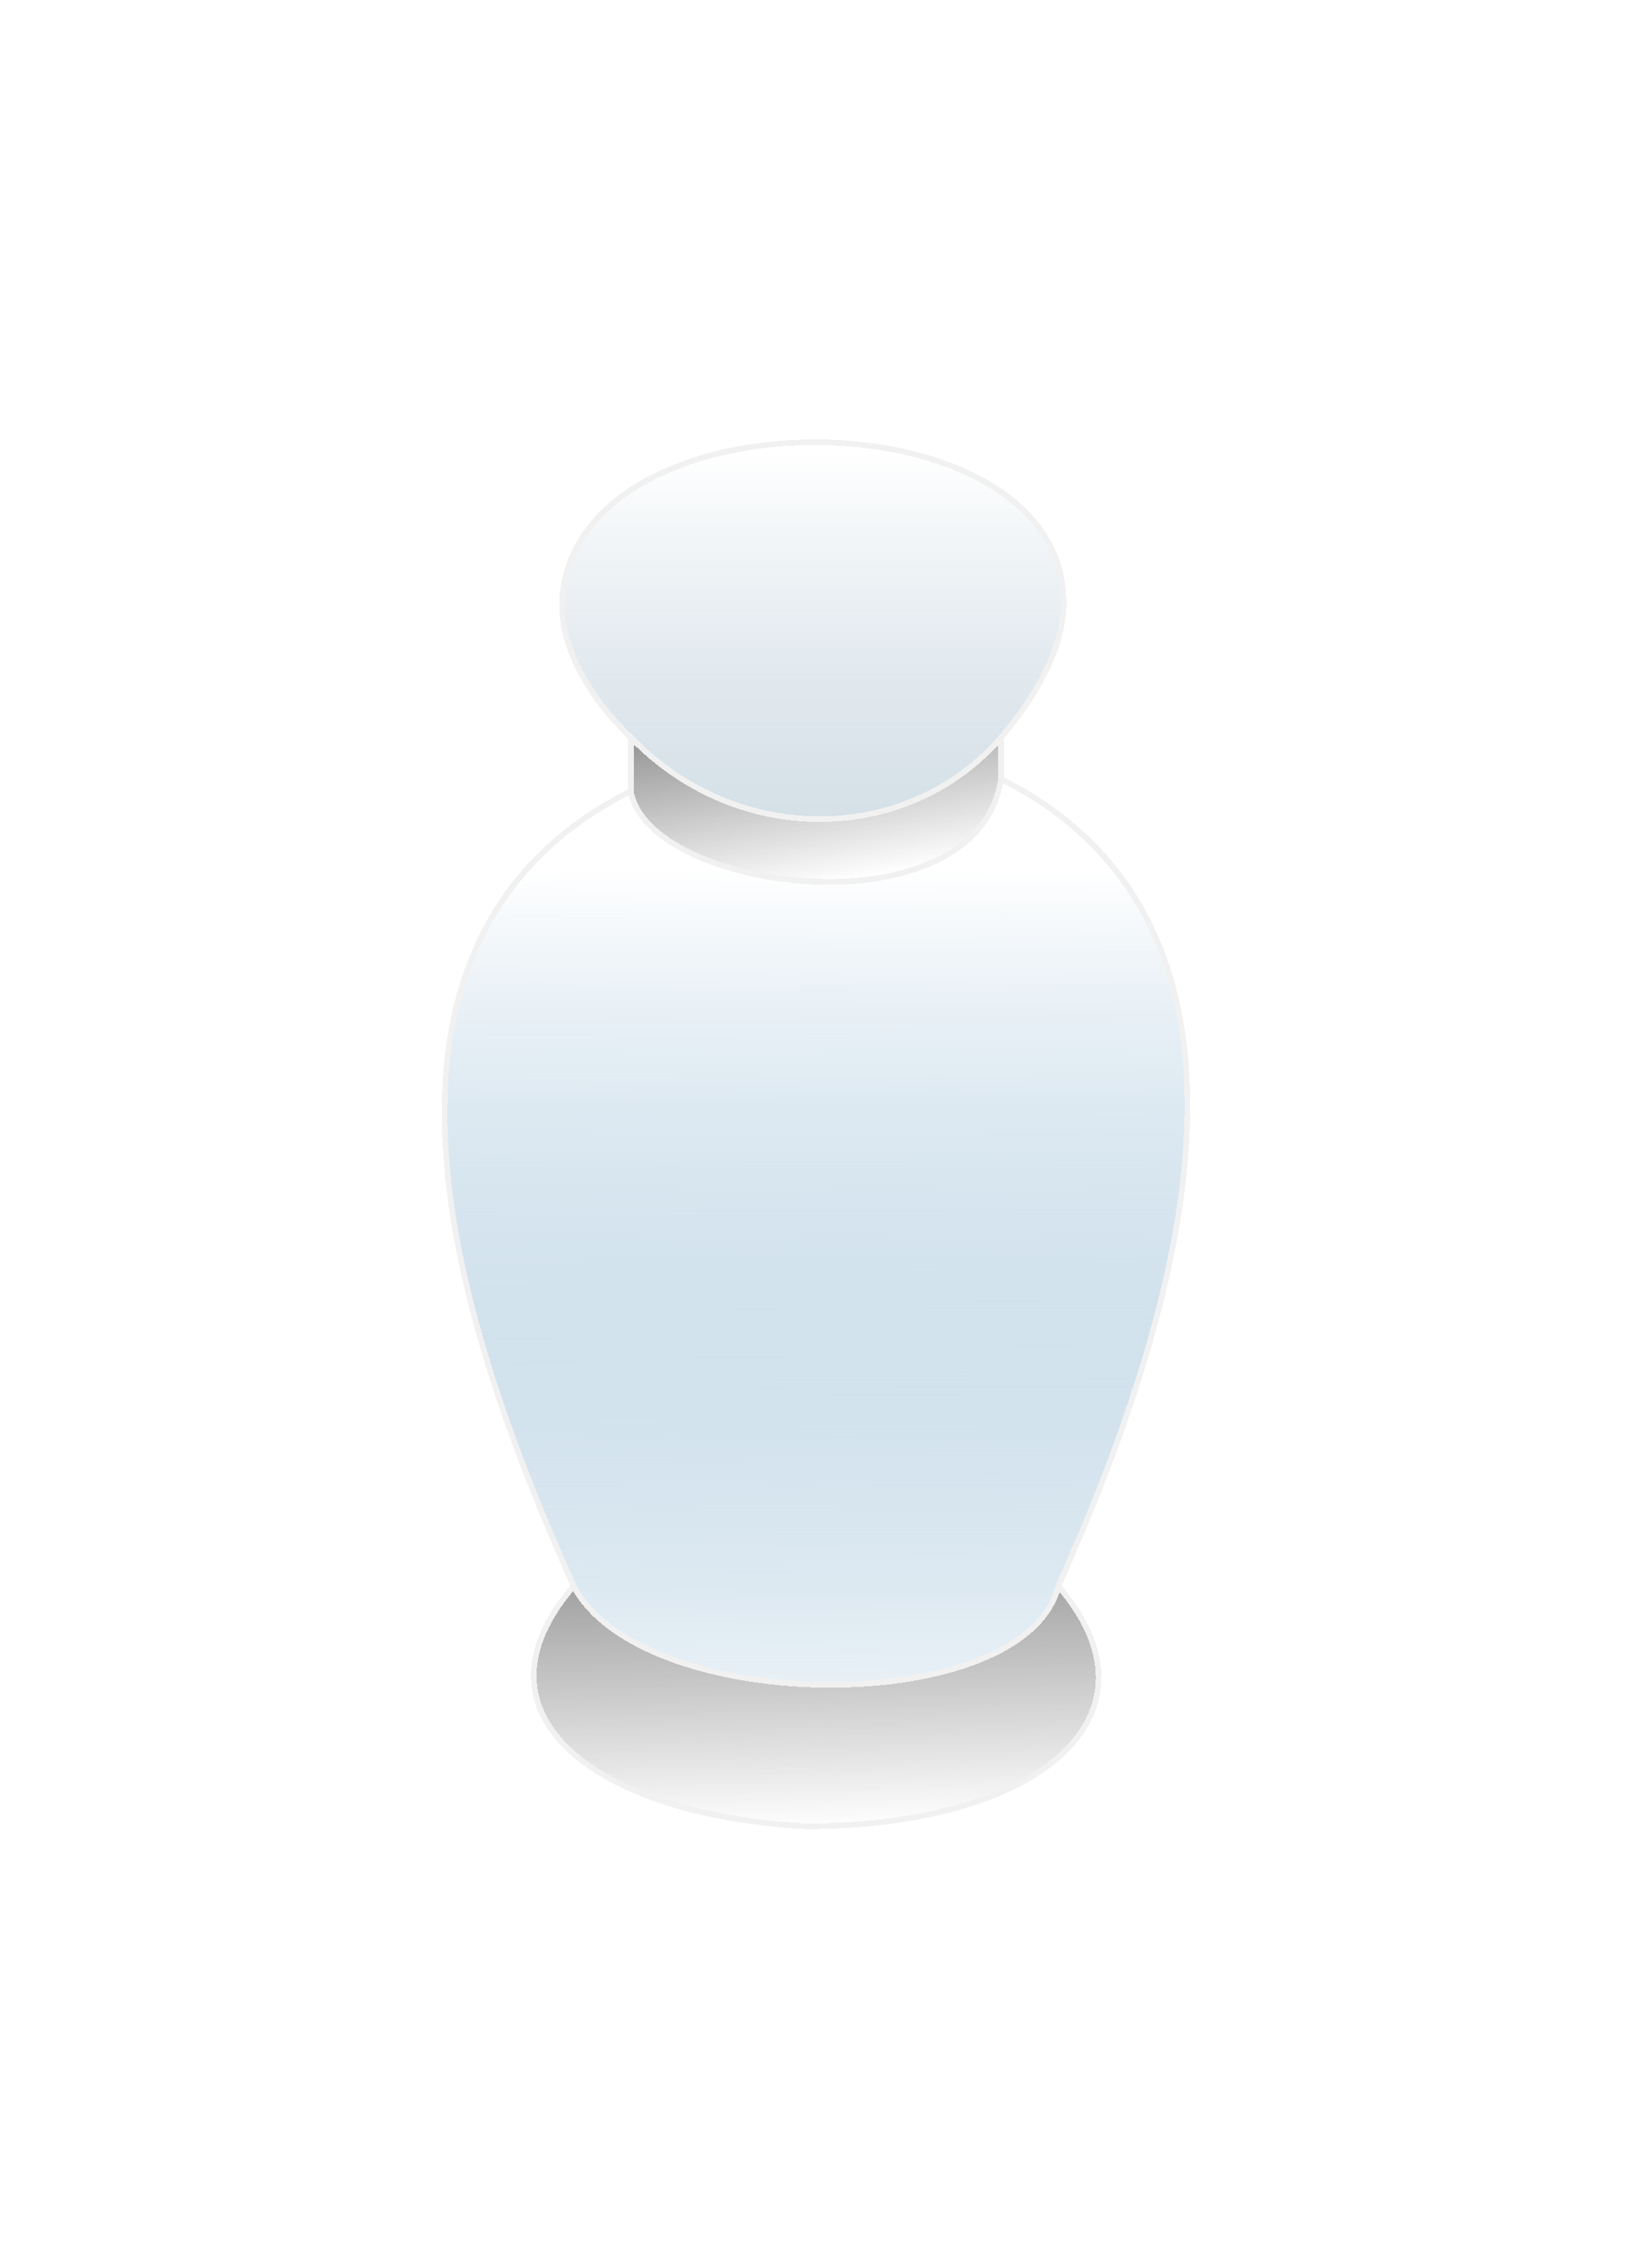 <svg width="290" height="403" viewBox="0 0 290 403" fill="none" xmlns="http://www.w3.org/2000/svg">
<path d="M177.57 98.5L275.747 203.21L140.79 329.747L14.253 194.79L112 103.141" stroke="white"/>
<g filter="url(#filter0_d_67_560)">
<path d="M112.095 107.562C55.76 135.886 84.703 210.11 101.931 248.843C114.335 272.048 182.04 272.389 188.069 248.843C205.297 210.11 234.24 133.753 177.905 105.428C173.426 133.241 115.024 125.478 112.095 107.562Z" fill="url(#paint0_linear_67_560)" shape-rendering="crispEdges"/>
<path d="M189.006 73.578C188.192 36.648 103.246 36.077 99.945 72.868C99.131 81.939 105.146 91.429 112.095 98.006C131.364 117.94 161.722 116.838 177.905 98.006C183.491 91.505 189.2 82.373 189.006 73.578Z" fill="url(#paint1_linear_67_560)" shape-rendering="crispEdges"/>
<path d="M112.095 98.006V107.562C115.024 125.478 173.426 133.241 177.905 105.428L177.905 98.006C161.722 116.838 131.364 117.94 112.095 98.006Z" fill="url(#paint2_linear_67_560)" shape-rendering="crispEdges"/>
<path d="M101.931 248.843C82.281 271.632 105.893 289.452 143.105 291.5C184.968 291.5 207.718 271.632 188.069 248.843C182.04 272.389 114.335 272.048 101.931 248.843Z" fill="url(#paint3_linear_67_560)" shape-rendering="crispEdges"/>
<path d="M101.931 248.843C84.703 210.11 55.76 135.886 112.095 107.562M101.931 248.843C82.281 271.632 105.893 289.452 143.105 291.5C184.968 291.5 207.718 271.632 188.069 248.843M101.931 248.843C114.335 272.048 182.04 272.39 188.069 248.843M112.095 107.562V98.006M112.095 107.562C115.024 125.478 173.426 133.241 177.905 105.428M112.095 98.006C105.146 91.429 99.131 81.939 99.945 72.868C103.246 36.077 188.192 36.648 189.006 73.578C189.2 82.373 183.491 91.505 177.905 98.006M112.095 98.006C131.364 117.94 161.722 116.838 177.905 98.006M188.069 248.843C205.297 210.11 234.24 133.753 177.905 105.428M177.905 105.428L177.905 98.006" stroke="#F1F1F1" shape-rendering="crispEdges"/>
</g>
<defs>
<filter id="filter0_d_67_560" x="0.5" y="0.076" width="289" height="402.924" filterUnits="userSpaceOnUse" color-interpolation-filters="sRGB">
<feFlood flood-opacity="0" result="BackgroundImageFix"/>
<feColorMatrix in="SourceAlpha" type="matrix" values="0 0 0 0 0 0 0 0 0 0 0 0 0 0 0 0 0 0 127 0" result="hardAlpha"/>
<feOffset dy="33"/>
<feGaussianBlur stdDeviation="39"/>
<feComposite in2="hardAlpha" operator="out"/>
<feColorMatrix type="matrix" values="0 0 0 0 0 0 0 0 0 0 0 0 0 0 0 0 0 0 0.05 0"/>
<feBlend mode="normal" in2="BackgroundImageFix" result="effect1_dropShadow_67_560"/>
<feBlend mode="normal" in="SourceGraphic" in2="effect1_dropShadow_67_560" result="shape"/>
</filter>
<linearGradient id="paint0_linear_67_560" x1="144.56" y1="121.227" x2="144.998" y2="291.5" gradientUnits="userSpaceOnUse">
<stop stop-color="white"/>
<stop offset="1" stop-color="#4C8CB8" stop-opacity="0"/>
</linearGradient>
<linearGradient id="paint1_linear_67_560" x1="145" y1="47.5" x2="145" y2="291.5" gradientUnits="userSpaceOnUse">
<stop stop-color="white"/>
<stop offset="1" stop-color="#265F85" stop-opacity="0"/>
<stop offset="1" stop-color="#BBCDD9" stop-opacity="0.687"/>
</linearGradient>
<linearGradient id="paint2_linear_67_560" x1="106.72" y1="72.076" x2="144.806" y2="291.534" gradientUnits="userSpaceOnUse">
<stop stop-color="#3A3A3A"/>
<stop offset="0.261" stop-color="#3A3A3A" stop-opacity="0"/>
</linearGradient>
<linearGradient id="paint3_linear_67_560" x1="156" y1="198" x2="158.812" y2="291.506" gradientUnits="userSpaceOnUse">
<stop stop-color="#3A3A3A"/>
<stop offset="1" stop-color="#3A3A3A" stop-opacity="0"/>
</linearGradient>
</defs>
</svg>

